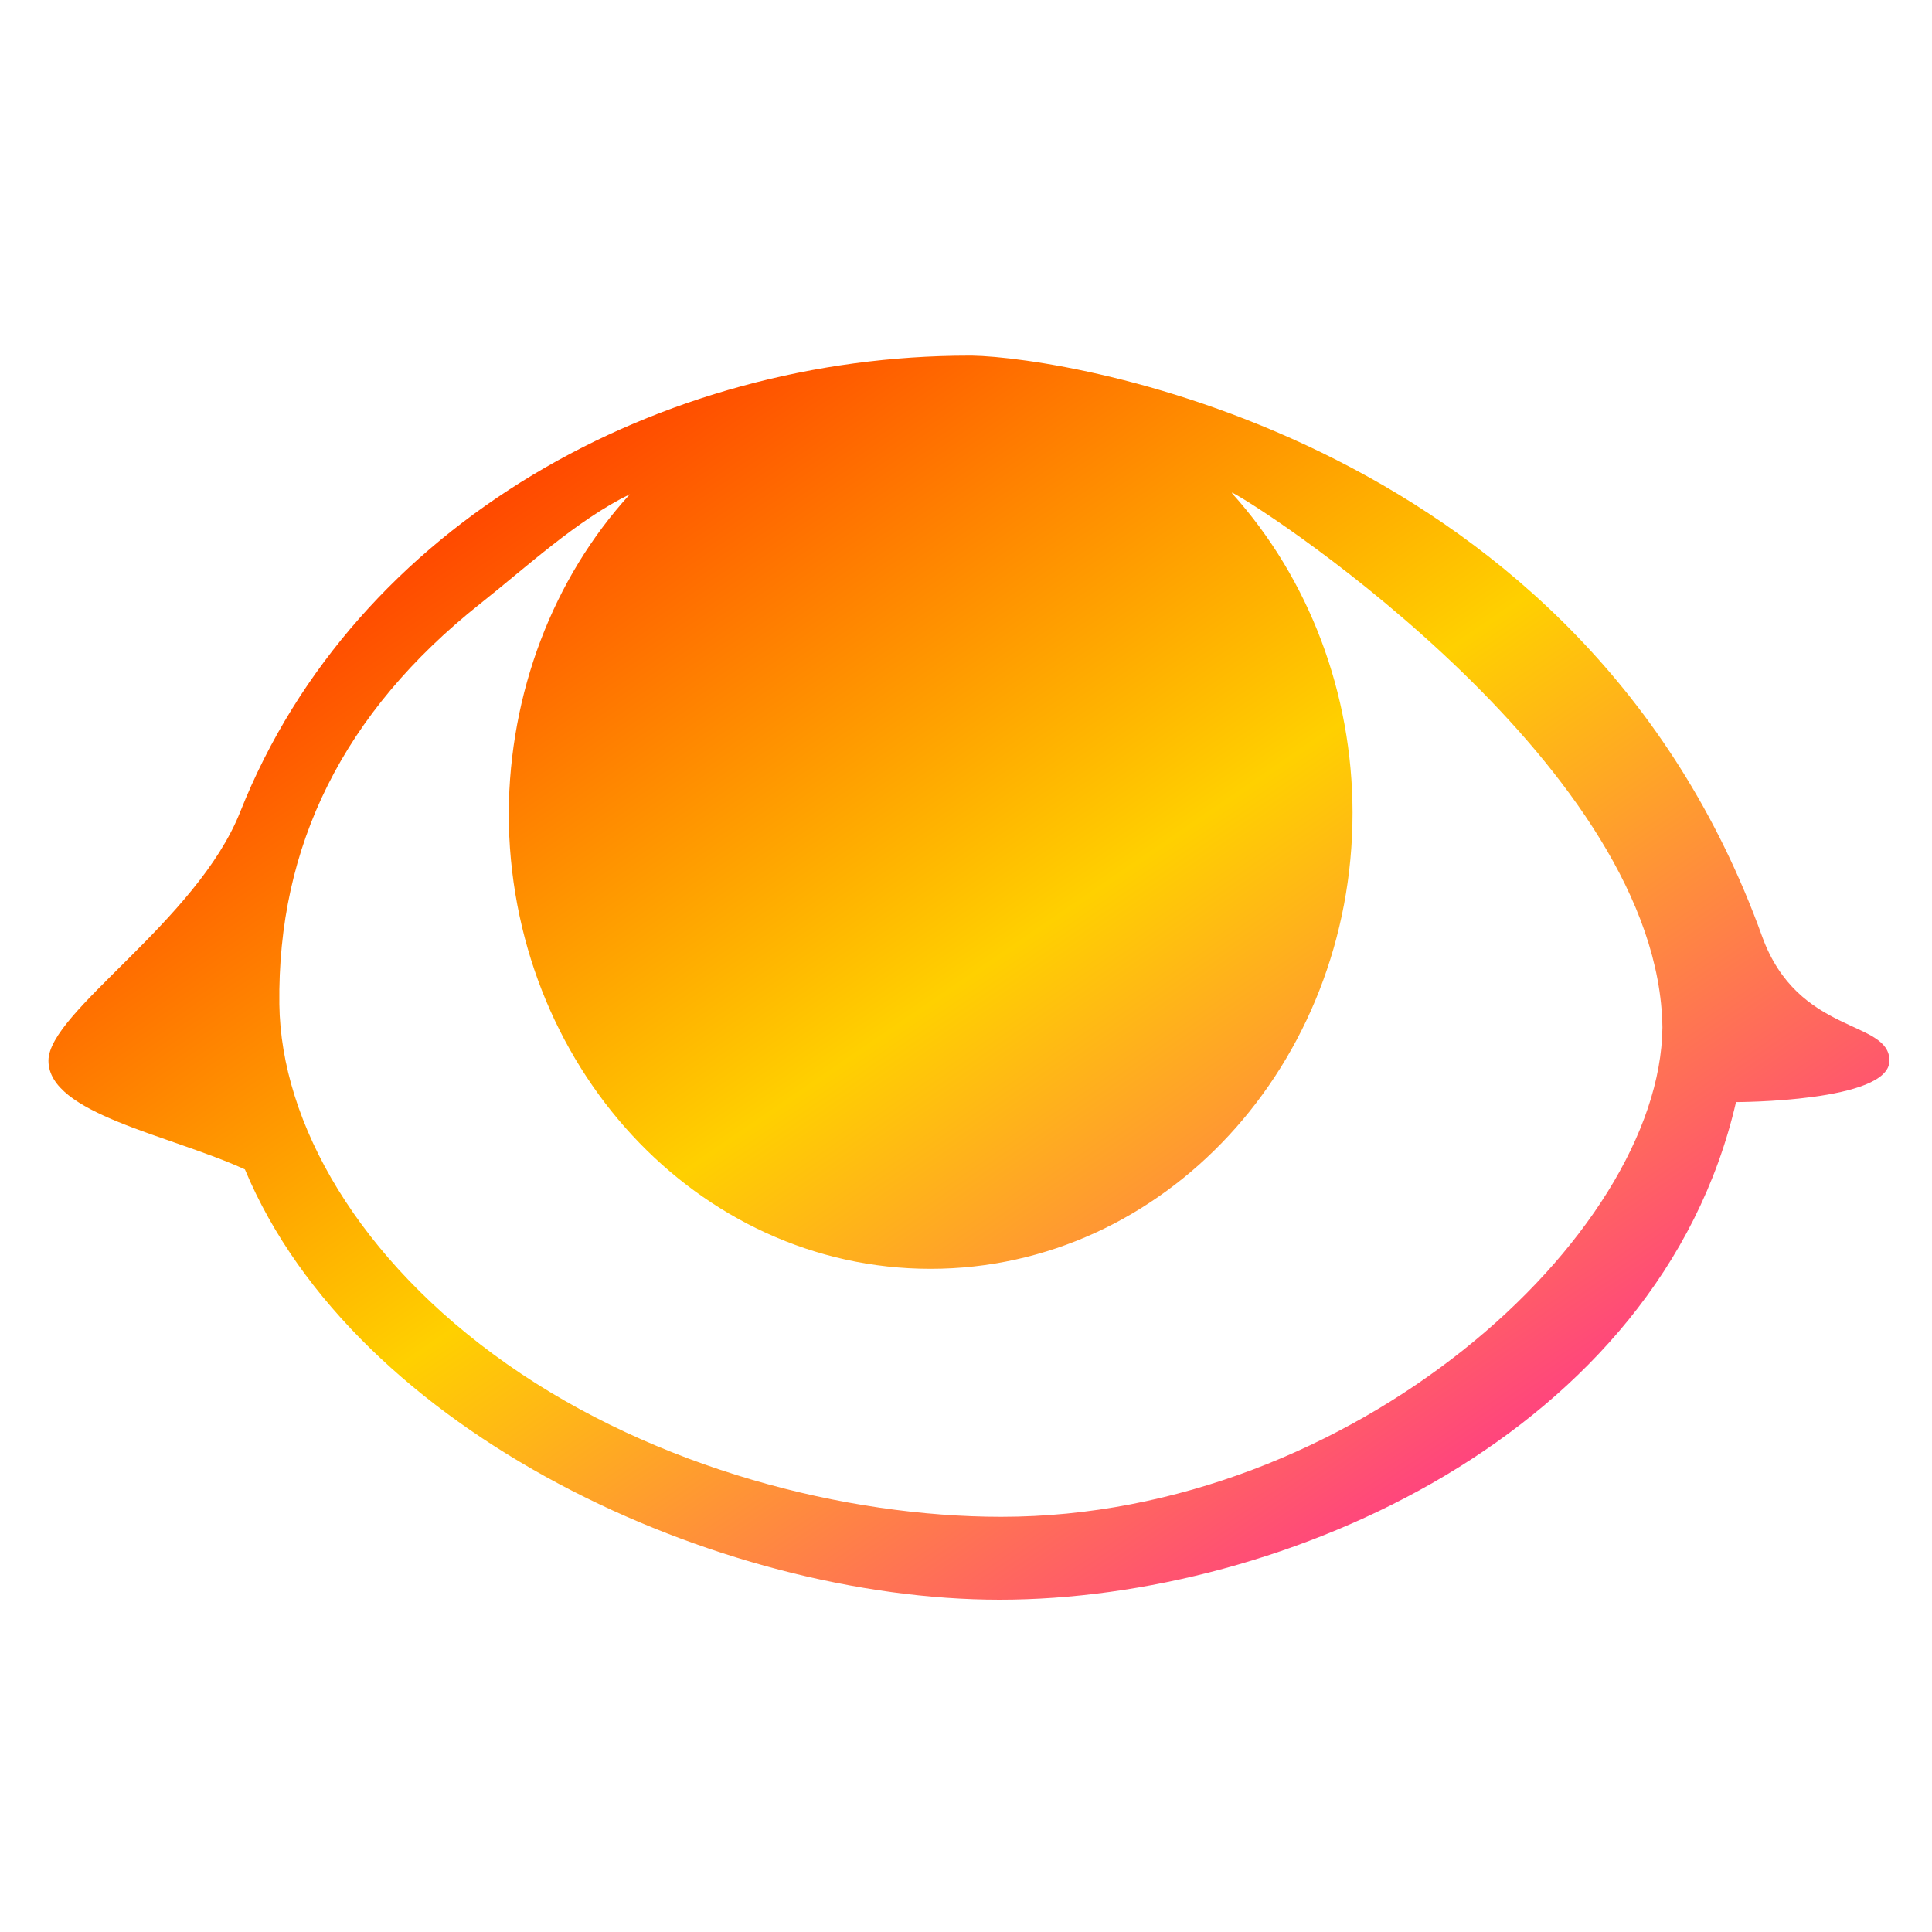 <svg xmlns="http://www.w3.org/2000/svg" xmlns:xlink="http://www.w3.org/1999/xlink" width="64" height="64" viewBox="0 0 64 64" version="1.1"><defs><linearGradient id="linear0" x1="0%" x2="100%" y1="0%" y2="100%"><stop offset="0%" style="stop-color:#ff0000; stop-opacity:1"/><stop offset="50%" style="stop-color:#ffd000; stop-opacity:1"/><stop offset="100%" style="stop-color:#ff00bb; stop-opacity:1"/></linearGradient></defs><g id="surface1"><path style=" stroke:none;fill-rule:nonzero;fill:url(#linear0);" d="M 32.098 11.781 C 21.938 11.781 11.773 17.277 7.957 26.895 C 6.52 30.52 1.605 33.516 1.605 35.137 C 1.605 36.898 5.621 37.594 8.113 38.738 C 11.773 47.504 23.84 52.992 33.113 52.992 C 42.516 52.992 54.965 47.504 57.508 36.508 C 57.508 36.508 62.59 36.508 62.59 35.137 C 62.59 33.762 59.562 34.312 58.371 31.016 C 52.426 14.531 35.449 11.84 32.203 11.781 Z M 40.816 16.316 C 42.23 17.055 54.965 25.52 55.07 34.039 C 54.996 40.934 44.828 50.246 33.168 50.246 C 28.031 50.246 21.73 48.652 16.801 45.191 C 11.871 41.73 9.305 37.199 9.254 33.266 C 9.188 28.02 11.371 23.598 15.91 19.996 C 17.43 18.793 19.113 17.227 20.867 16.371 C 18.305 19.176 16.879 22.965 16.852 26.922 C 16.852 35.273 23.102 42.031 30.824 42.031 C 38.551 42.031 44.805 35.273 44.805 26.922 C 44.801 22.965 43.367 19.176 40.816 16.344 Z M 40.816 16.316 "/></g></svg>
